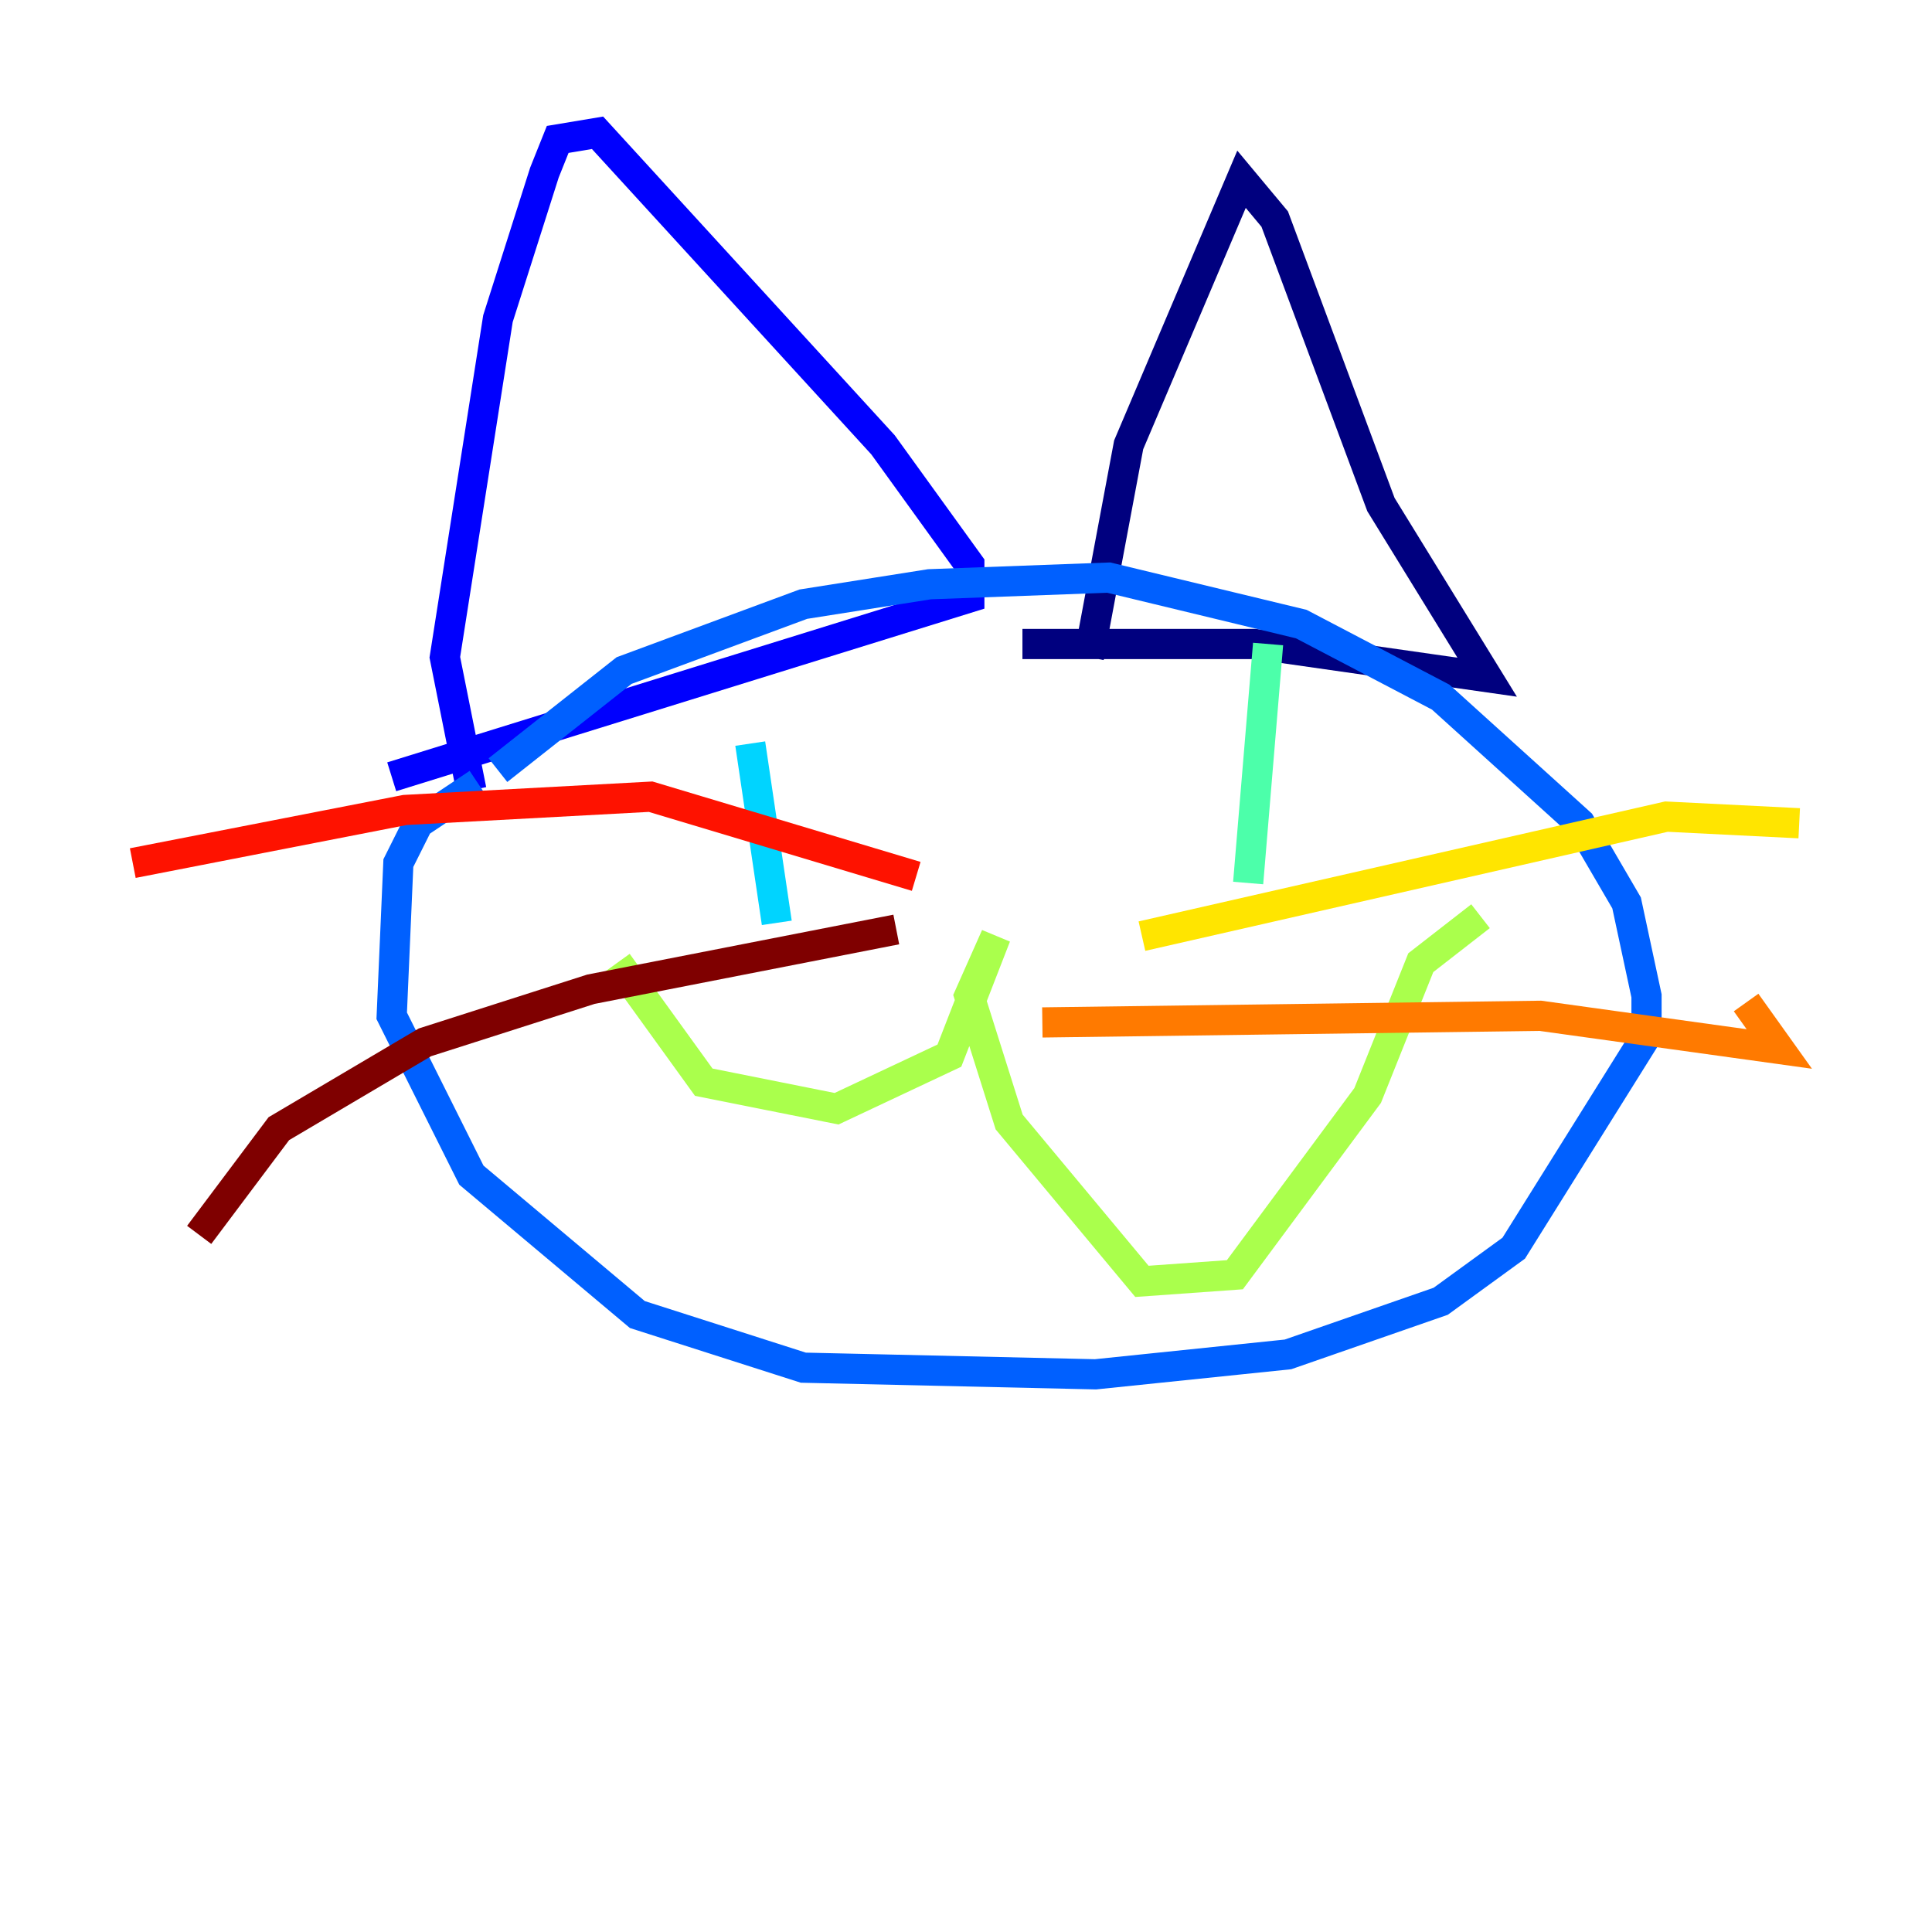 <?xml version="1.0" encoding="utf-8" ?>
<svg baseProfile="tiny" height="128" version="1.2" viewBox="0,0,128,128" width="128" xmlns="http://www.w3.org/2000/svg" xmlns:ev="http://www.w3.org/2001/xml-events" xmlns:xlink="http://www.w3.org/1999/xlink"><defs /><polyline fill="none" points="72.138,43.546 74.777,29.471 82.254,11.876 84.454,14.515 91.491,33.43 98.529,44.866 83.134,42.667 67.739,42.667" stroke="#00007f" stroke-width="2" /><polyline fill="none" points="31.23,52.344 29.471,43.546 32.99,21.113 36.069,11.436 36.949,9.237 39.588,8.797 58.502,29.471 64.22,37.388 64.22,39.588 25.952,51.464" stroke="#0000fe" stroke-width="2" /><polyline fill="none" points="32.99,51.024 41.347,44.426 53.223,40.028 61.581,38.708 73.457,38.268 86.213,41.347 95.45,46.186 104.687,54.543 107.766,59.821 109.086,65.979 109.086,68.619 100.289,82.694 95.45,86.213 85.333,89.732 72.577,91.052 53.223,90.612 42.227,87.093 31.23,77.856 25.952,67.299 26.392,57.182 27.711,54.543 31.67,51.904" stroke="#0060ff" stroke-width="2" /><polyline fill="none" points="49.705,49.265 51.464,61.141" stroke="#00d4ff" stroke-width="2" /><polyline fill="none" points="84.014,42.667 82.694,58.502" stroke="#4cffaa" stroke-width="2" /><polyline fill="none" points="40.907,63.78 46.625,71.698 55.423,73.457 62.9,69.938 65.979,62.021 64.22,65.979 66.859,74.337 75.656,84.894 81.814,84.454 90.612,72.577 94.131,63.78 98.089,60.701" stroke="#aaff4c" stroke-width="2" /><polyline fill="none" points="75.656,62.021 110.406,54.103 119.203,54.543" stroke="#ffe500" stroke-width="2" /><polyline fill="none" points="69.058,67.739 102.048,67.299 117.883,69.498 115.684,66.419" stroke="#ff7a00" stroke-width="2" /><polyline fill="none" points="60.701,58.062 43.106,52.783 26.832,53.663 8.797,57.182" stroke="#fe1200" stroke-width="2" /><polyline fill="none" points="59.381,61.581 39.148,65.54 28.151,69.058 18.474,74.777 13.196,81.814" stroke="#7f0000" stroke-width="2" /></svg>